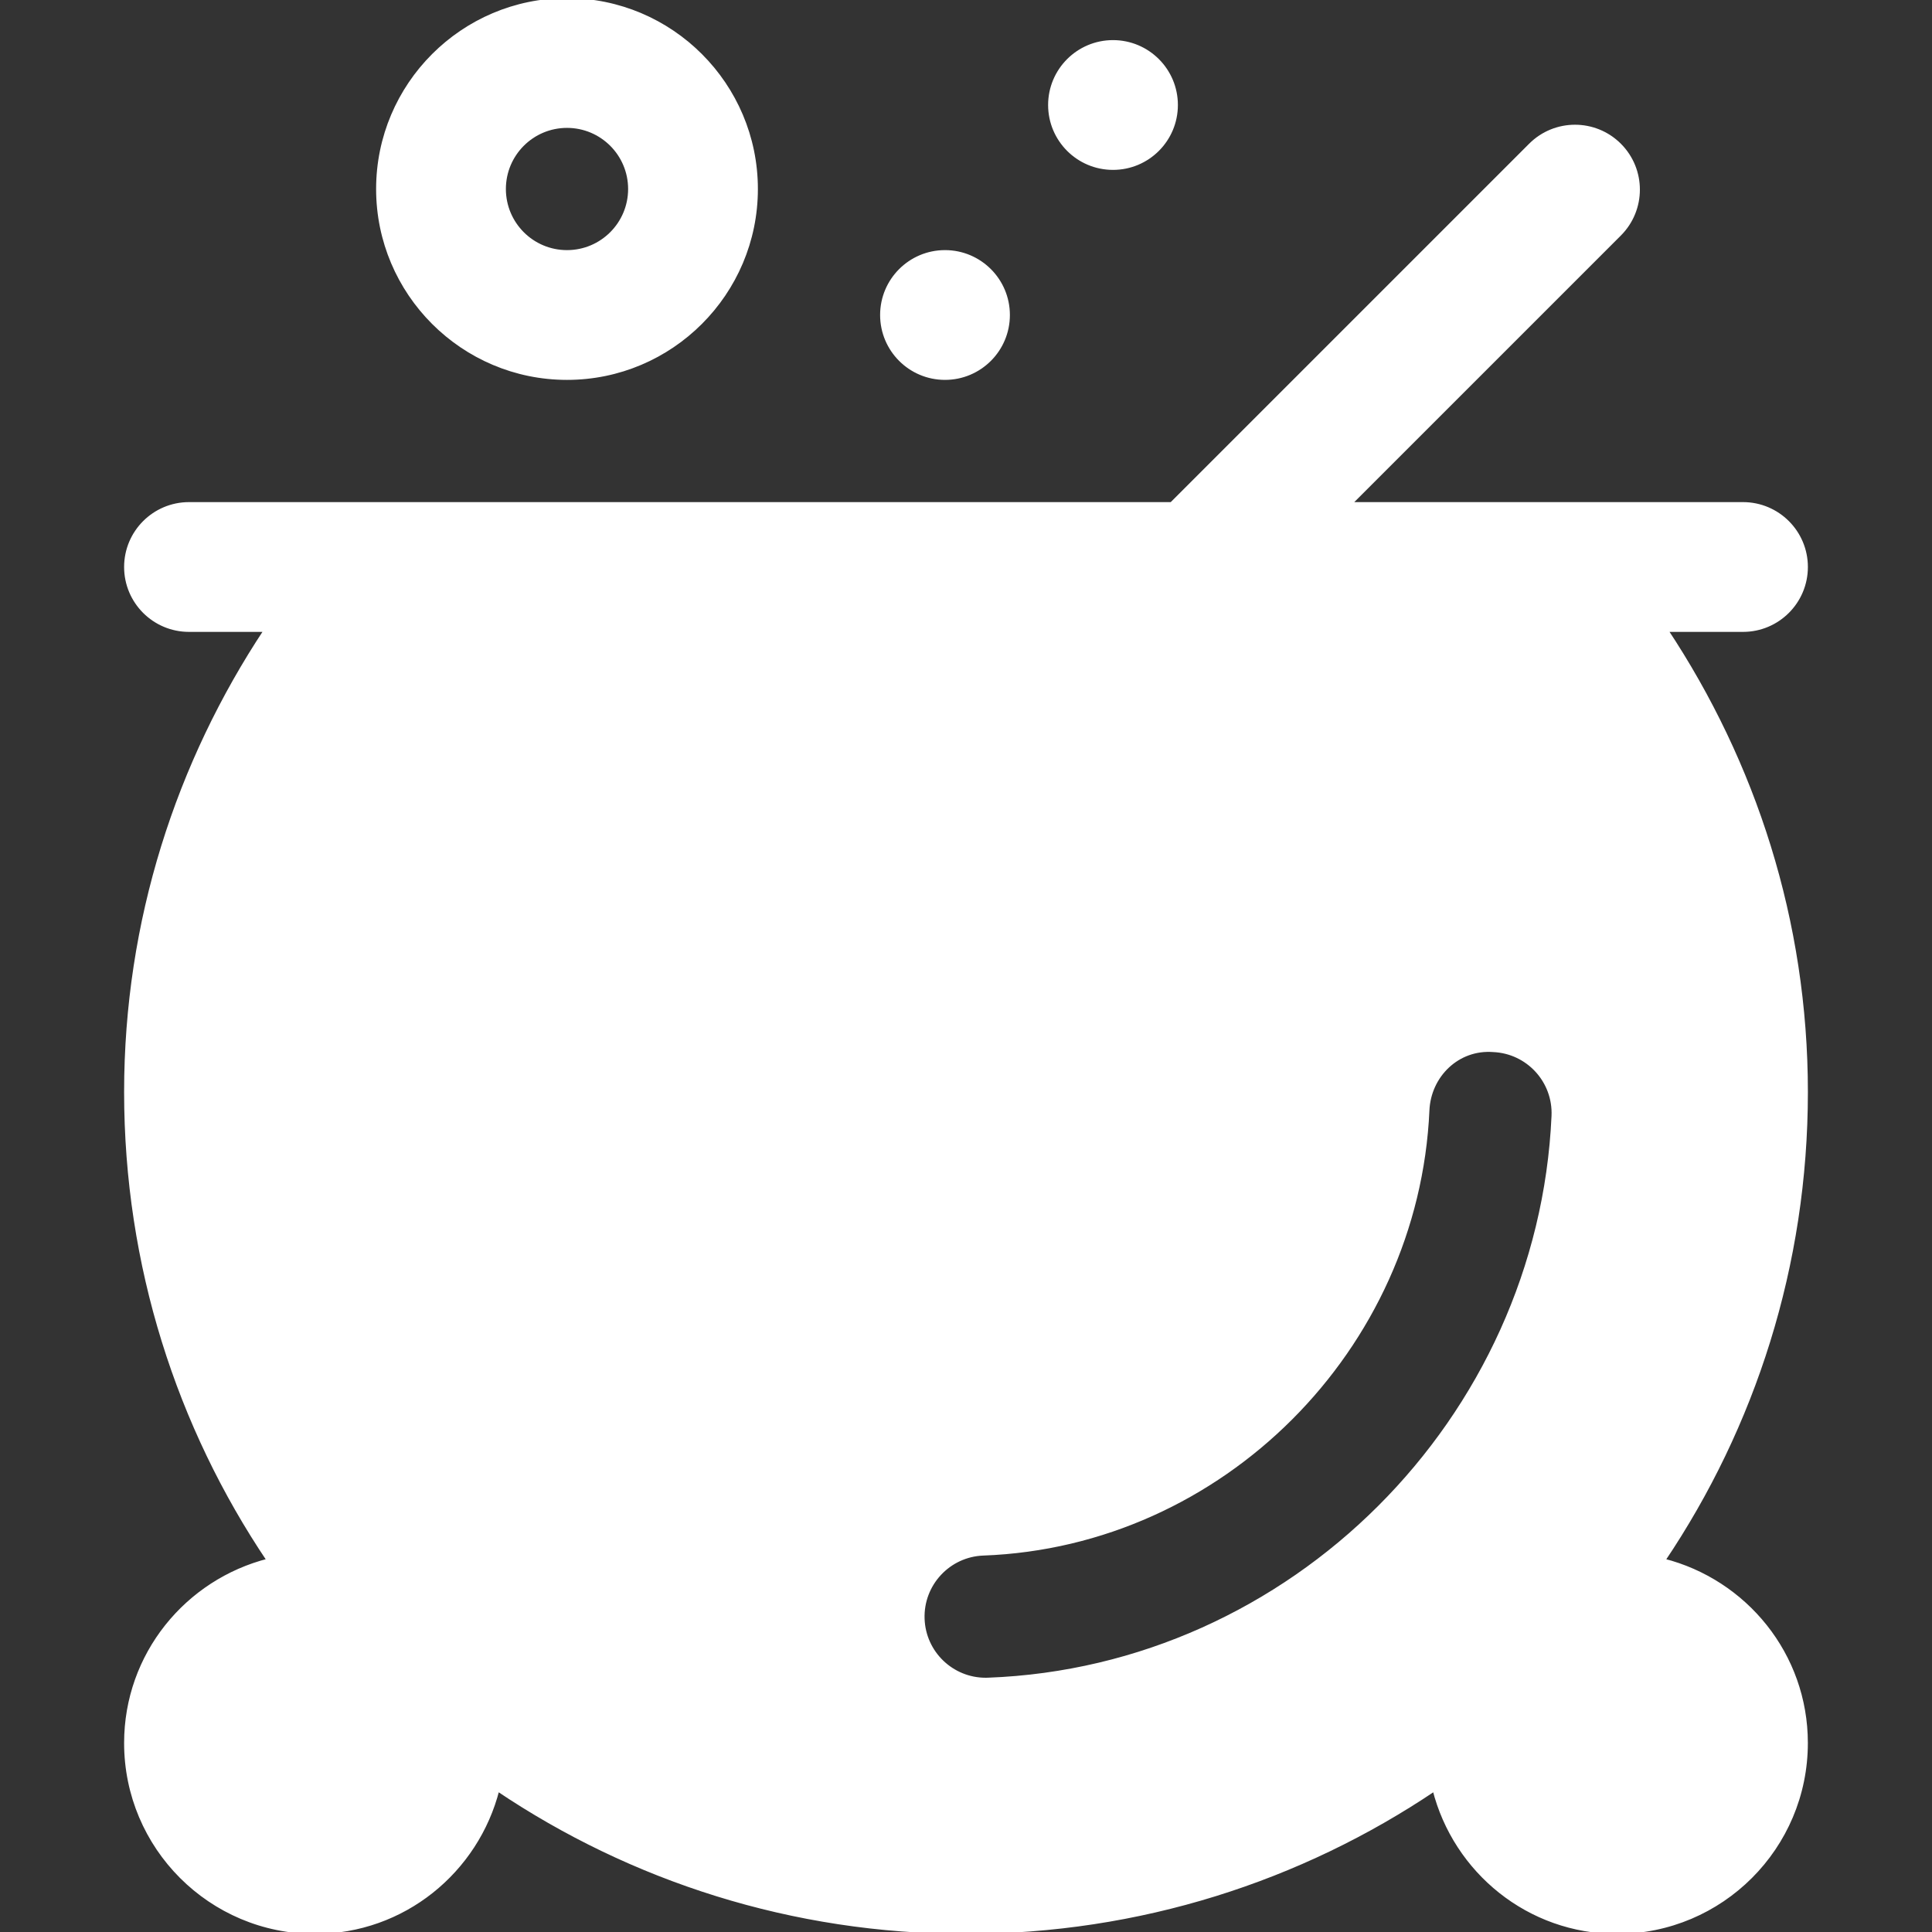 <!DOCTYPE svg PUBLIC "-//W3C//DTD SVG 1.1//EN" "http://www.w3.org/Graphics/SVG/1.1/DTD/svg11.dtd">
<!-- Uploaded to: SVG Repo, www.svgrepo.com, Transformed by: SVG Repo Mixer Tools -->
<svg fill="#ffffff" height="800px" width="800px" version="1.1" id="Layer_1" xmlns="http://www.w3.org/2000/svg" xmlns:xlink="http://www.w3.org/1999/xlink" viewBox="0 0 512 512" xml:space="preserve" stroke="#ffffff">
<rect x="0" y="0" width="512" height="512" fill="#333333" stroke="none"/>
<g id="SVGRepo_bgCarrier" stroke-width="0"/>
<g id="SVGRepo_tracerCarrier" stroke-linecap="round" stroke-linejoin="round"/>
<g id="SVGRepo_iconCarrier"> <g> <g> <path d="M150.261,0c-27.62,0-50.087,22.467-50.087,50.087s22.467,50.087,50.087,50.087c27.619,0,50.087-22.468,50.087-50.087 C200.348,22.468,177.88,0,150.261,0z M150.261,66.783c-9.22,0-16.696-7.475-16.696-16.696s7.475-16.696,16.696-16.696 s16.696,7.475,16.696,16.696S159.481,66.783,150.261,66.783z"/> </g> </g> <g> <g> <circle cx="250.435" cy="83.478" r="16.696"/> </g> </g> <g> <g> <circle cx="294.957" cy="27.826" r="16.696"/> </g> </g> <g> <g> <path d="M441.525,166.957h20.388c9.22,0,16.696-7.475,16.696-16.696s-7.475-16.696-16.696-16.696H357.689l71.509-71.509 c6.52-6.52,6.52-17.091,0-23.611c-6.52-6.52-17.091-6.52-23.611,0l-95.121,95.12H50.087c-9.22,0-16.696,7.475-16.696,16.696 s7.475,16.696,16.696,16.696h20.388C47.183,202.1,33.391,244.067,33.391,289.391c0,45.963,13.945,88.663,37.816,124.129 c-21.694,5.497-37.816,24.989-37.816,48.393c0,27.662,22.424,50.087,50.087,50.087c23.404,0,42.896-16.121,48.393-37.816 C167.337,498.055,210.037,512,256,512c45.961,0,88.658-13.944,124.122-37.811c5.498,21.693,24.99,37.811,48.392,37.811 c27.662,0,50.087-22.424,50.087-50.087c0-23.402-16.118-42.891-37.809-48.392c23.87-35.465,37.817-78.166,37.817-124.13 C478.609,244.067,464.817,202.1,441.525,166.957z M261.831,445.108c-0.211,0.011-0.424,0.011-0.63,0.011 c-8.934,0-16.343-7.076-16.673-16.076c-0.343-9.217,6.853-16.967,16.066-17.304c63.195-2.337,114.902-54.332,117.718-117.494 c0.407-9.217,7.989-16.663,17.424-15.935c9.212,0.402,16.343,8.206,15.934,17.414 C408.087,376.136,342.266,442.131,261.831,445.108z"/> </g> </g> </g>
</svg>